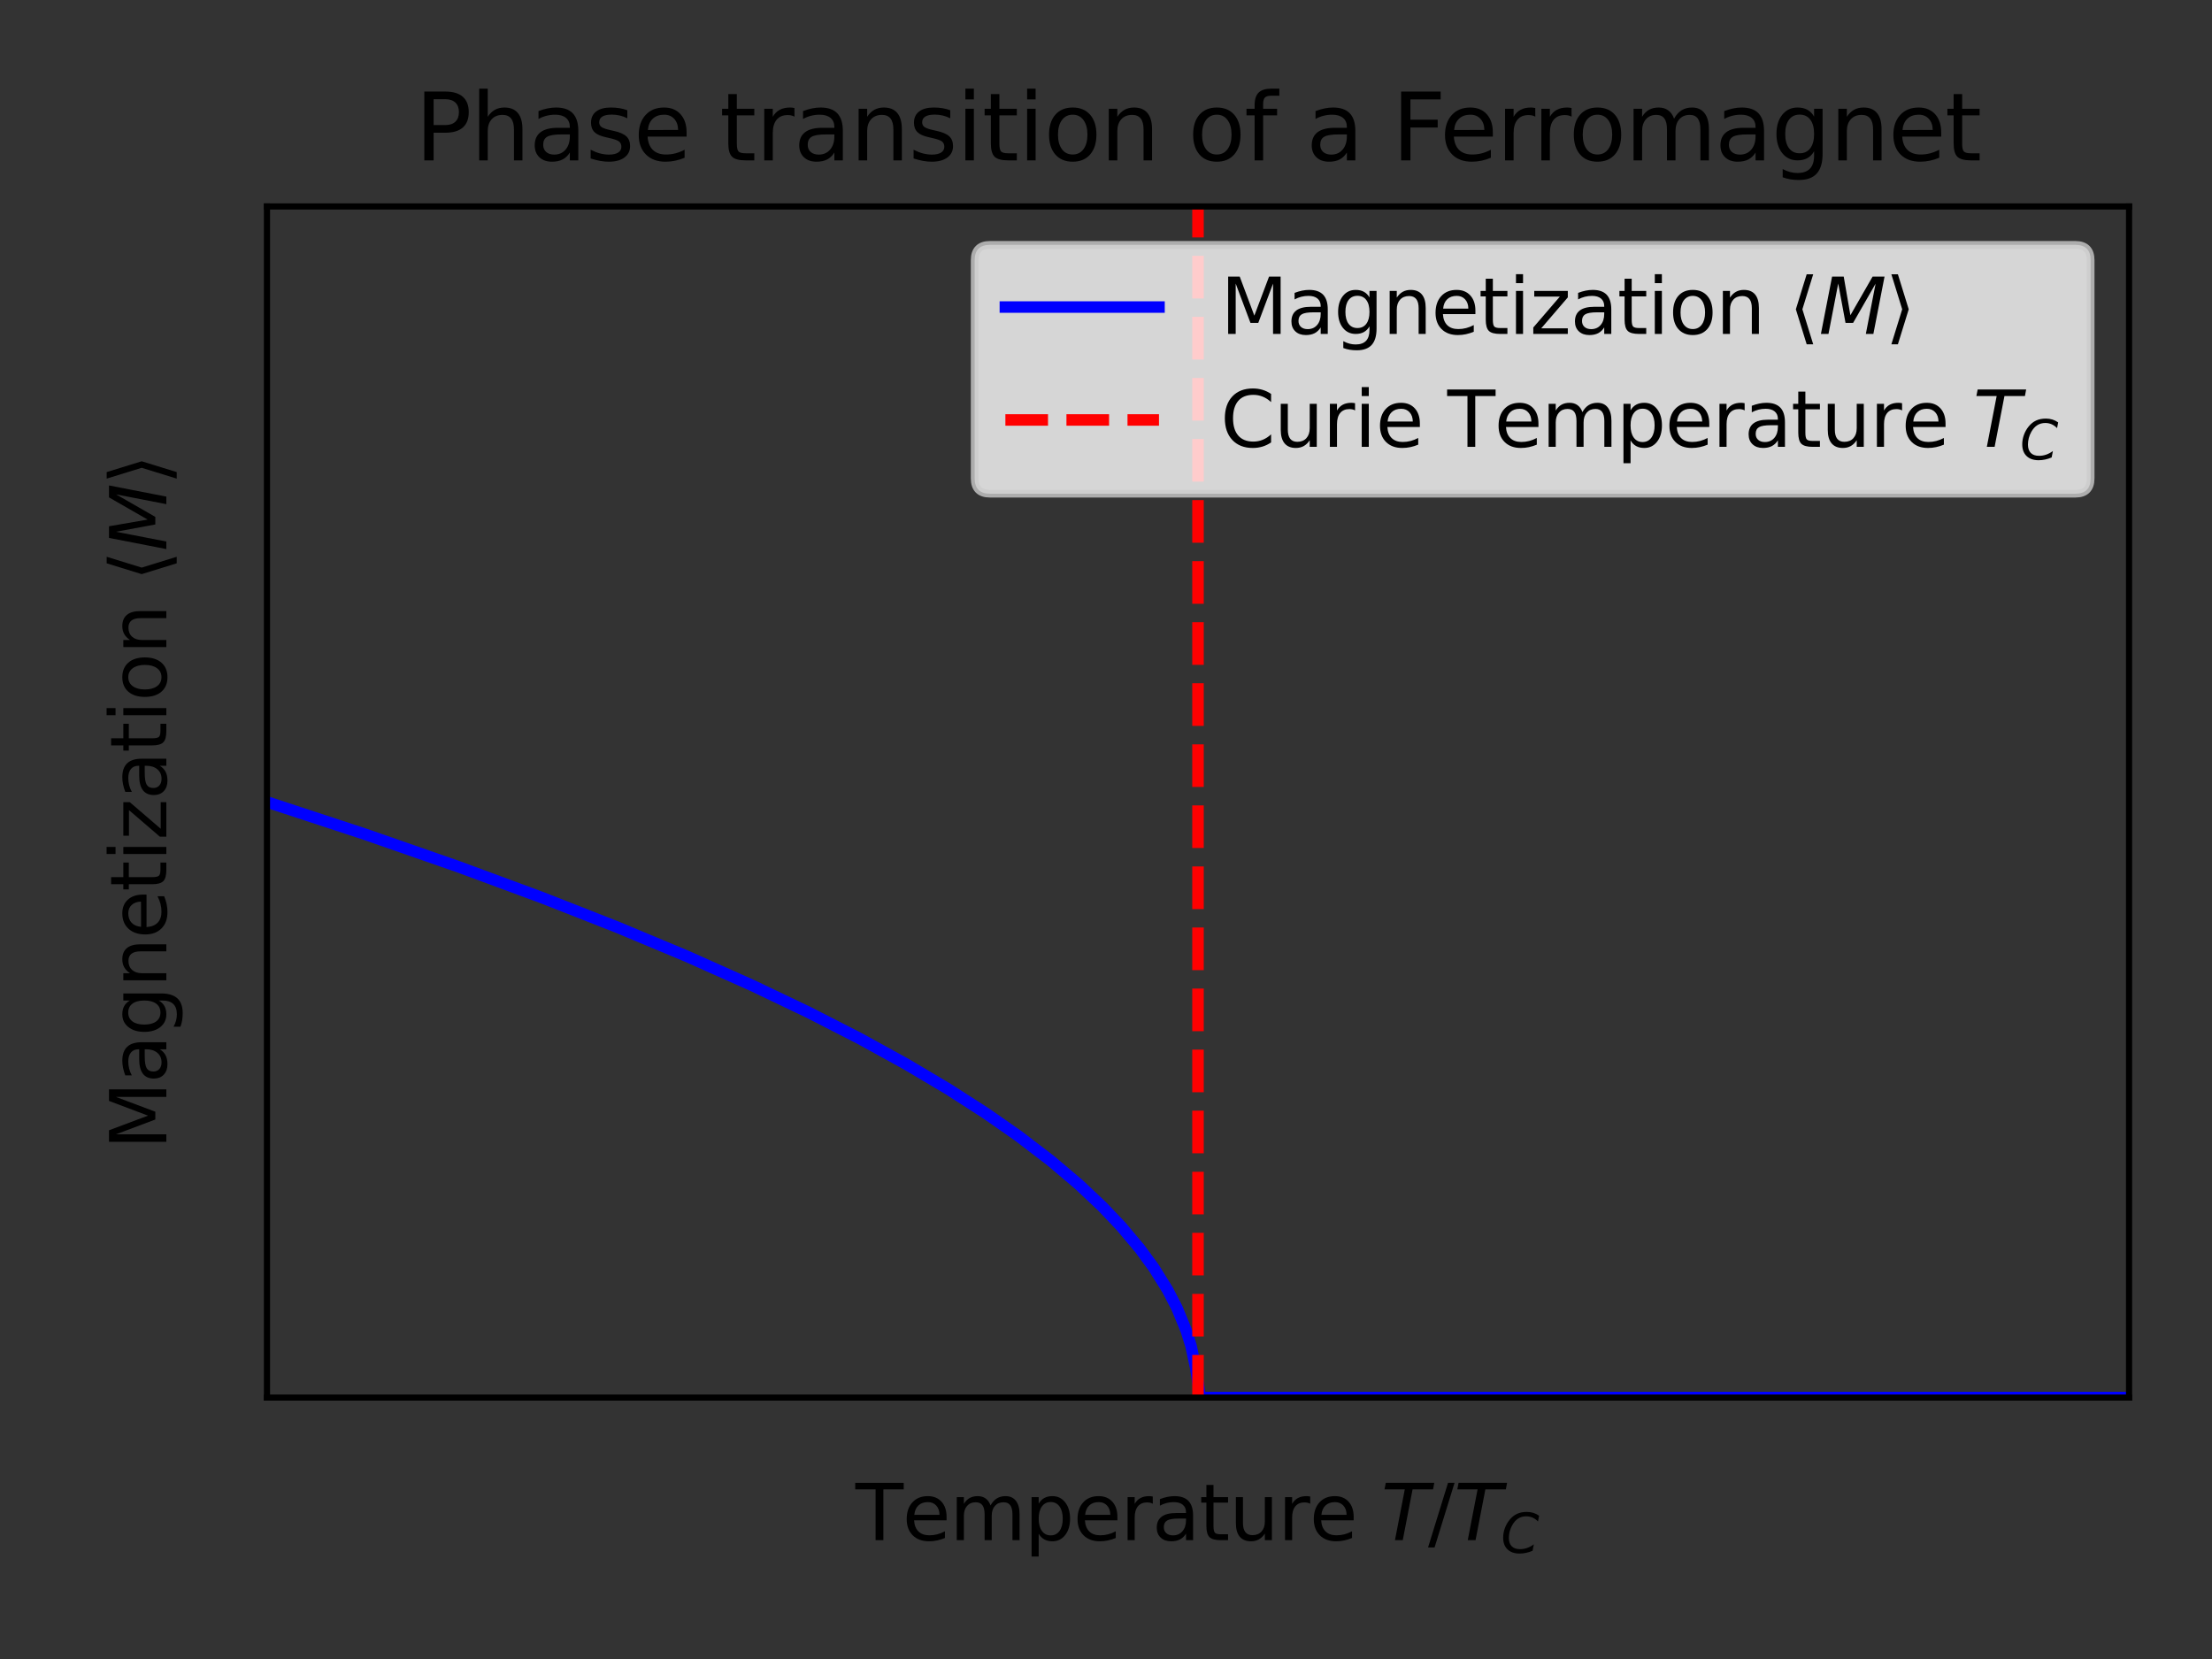 <?xml version="1.0" encoding="utf-8" standalone="no"?>
<!DOCTYPE svg PUBLIC "-//W3C//DTD SVG 1.1//EN"
  "http://www.w3.org/Graphics/SVG/1.1/DTD/svg11.dtd">
<svg xmlns:xlink="http://www.w3.org/1999/xlink" width="288pt" height="216pt" viewBox="0 0 288 216" xmlns="http://www.w3.org/2000/svg" version="1.1">
 <rect x="0" y="0" width="288" height="216" fill="#333333" stroke="none"/>
 <defs>
  <style type="text/css">*{stroke-linejoin: round; stroke-linecap: butt}</style>
 </defs>
 <g id="figure_1">
  <g id="patch_1">
   <path d="M 0 216 
L 288 216 
L 288 0 
L 0 0 
L 0 216 
z
" style="fill: none"/>
  </g>
  <g id="axes_1">
   <g id="patch_2">
    <path d="M 34.76 181.96 
L 277.2 181.96 
L 277.2 26.88 
L 34.76 26.88 
L 34.76 181.96 
z
" style="fill: none"/>
   </g>
   <g id="matplotlib.axis_1">
    <g id="xtick_1"/>
    <g id="xtick_2"/>
    <g id="xtick_3"/>
    <g id="xtick_4"/>
    <g id="xtick_5"/>
    <g id="xtick_6"/>
    <g id="xtick_7"/>
    <g id="xtick_8"/>
    <g id="xtick_9"/>
    <g id="text_1">
     <!-- Temperature $T/T_C$ -->
     <g transform="translate(111.38 200.538) scale(0.1 -0.1)">
      <defs>
       <path id="DejaVuSans-54" d="M -19 4666 
L 3928 4666 
L 3928 4134 
L 2272 4134 
L 2272 0 
L 1638 0 
L 1638 4134 
L -19 4134 
L -19 4666 
z
" transform="scale(0.016)"/>
       <path id="DejaVuSans-65" d="M 3597 1894 
L 3597 1613 
L 953 1613 
Q 991 1019 1311 708 
Q 1631 397 2203 397 
Q 2534 397 2845 478 
Q 3156 559 3463 722 
L 3463 178 
Q 3153 47 2828 -22 
Q 2503 -91 2169 -91 
Q 1331 -91 842 396 
Q 353 884 353 1716 
Q 353 2575 817 3079 
Q 1281 3584 2069 3584 
Q 2775 3584 3186 3129 
Q 3597 2675 3597 1894 
z
M 3022 2063 
Q 3016 2534 2758 2815 
Q 2500 3097 2075 3097 
Q 1594 3097 1305 2825 
Q 1016 2553 972 2059 
L 3022 2063 
z
" transform="scale(0.016)"/>
       <path id="DejaVuSans-6d" d="M 3328 2828 
Q 3544 3216 3844 3400 
Q 4144 3584 4550 3584 
Q 5097 3584 5394 3201 
Q 5691 2819 5691 2113 
L 5691 0 
L 5113 0 
L 5113 2094 
Q 5113 2597 4934 2840 
Q 4756 3084 4391 3084 
Q 3944 3084 3684 2787 
Q 3425 2491 3425 1978 
L 3425 0 
L 2847 0 
L 2847 2094 
Q 2847 2600 2669 2842 
Q 2491 3084 2119 3084 
Q 1678 3084 1418 2786 
Q 1159 2488 1159 1978 
L 1159 0 
L 581 0 
L 581 3500 
L 1159 3500 
L 1159 2956 
Q 1356 3278 1631 3431 
Q 1906 3584 2284 3584 
Q 2666 3584 2933 3390 
Q 3200 3197 3328 2828 
z
" transform="scale(0.016)"/>
       <path id="DejaVuSans-70" d="M 1159 525 
L 1159 -1331 
L 581 -1331 
L 581 3500 
L 1159 3500 
L 1159 2969 
Q 1341 3281 1617 3432 
Q 1894 3584 2278 3584 
Q 2916 3584 3314 3078 
Q 3713 2572 3713 1747 
Q 3713 922 3314 415 
Q 2916 -91 2278 -91 
Q 1894 -91 1617 61 
Q 1341 213 1159 525 
z
M 3116 1747 
Q 3116 2381 2855 2742 
Q 2594 3103 2138 3103 
Q 1681 3103 1420 2742 
Q 1159 2381 1159 1747 
Q 1159 1113 1420 752 
Q 1681 391 2138 391 
Q 2594 391 2855 752 
Q 3116 1113 3116 1747 
z
" transform="scale(0.016)"/>
       <path id="DejaVuSans-72" d="M 2631 2963 
Q 2534 3019 2420 3045 
Q 2306 3072 2169 3072 
Q 1681 3072 1420 2755 
Q 1159 2438 1159 1844 
L 1159 0 
L 581 0 
L 581 3500 
L 1159 3500 
L 1159 2956 
Q 1341 3275 1631 3429 
Q 1922 3584 2338 3584 
Q 2397 3584 2469 3576 
Q 2541 3569 2628 3553 
L 2631 2963 
z
" transform="scale(0.016)"/>
       <path id="DejaVuSans-61" d="M 2194 1759 
Q 1497 1759 1228 1600 
Q 959 1441 959 1056 
Q 959 750 1161 570 
Q 1363 391 1709 391 
Q 2188 391 2477 730 
Q 2766 1069 2766 1631 
L 2766 1759 
L 2194 1759 
z
M 3341 1997 
L 3341 0 
L 2766 0 
L 2766 531 
Q 2569 213 2275 61 
Q 1981 -91 1556 -91 
Q 1019 -91 701 211 
Q 384 513 384 1019 
Q 384 1609 779 1909 
Q 1175 2209 1959 2209 
L 2766 2209 
L 2766 2266 
Q 2766 2663 2505 2880 
Q 2244 3097 1772 3097 
Q 1472 3097 1187 3025 
Q 903 2953 641 2809 
L 641 3341 
Q 956 3463 1253 3523 
Q 1550 3584 1831 3584 
Q 2591 3584 2966 3190 
Q 3341 2797 3341 1997 
z
" transform="scale(0.016)"/>
       <path id="DejaVuSans-74" d="M 1172 4494 
L 1172 3500 
L 2356 3500 
L 2356 3053 
L 1172 3053 
L 1172 1153 
Q 1172 725 1289 603 
Q 1406 481 1766 481 
L 2356 481 
L 2356 0 
L 1766 0 
Q 1100 0 847 248 
Q 594 497 594 1153 
L 594 3053 
L 172 3053 
L 172 3500 
L 594 3500 
L 594 4494 
L 1172 4494 
z
" transform="scale(0.016)"/>
       <path id="DejaVuSans-75" d="M 544 1381 
L 544 3500 
L 1119 3500 
L 1119 1403 
Q 1119 906 1312 657 
Q 1506 409 1894 409 
Q 2359 409 2629 706 
Q 2900 1003 2900 1516 
L 2900 3500 
L 3475 3500 
L 3475 0 
L 2900 0 
L 2900 538 
Q 2691 219 2414 64 
Q 2138 -91 1772 -91 
Q 1169 -91 856 284 
Q 544 659 544 1381 
z
M 1991 3584 
L 1991 3584 
z
" transform="scale(0.016)"/>
       <path id="DejaVuSans-20" transform="scale(0.016)"/>
       <path id="DejaVuSans-Oblique-54" d="M 378 4666 
L 4325 4666 
L 4225 4134 
L 2559 4134 
L 1759 0 
L 1125 0 
L 1925 4134 
L 275 4134 
L 378 4666 
z
" transform="scale(0.016)"/>
       <path id="DejaVuSans-2f" d="M 1625 4666 
L 2156 4666 
L 531 -594 
L 0 -594 
L 1625 4666 
z
" transform="scale(0.016)"/>
       <path id="DejaVuSans-Oblique-43" d="M 4447 4306 
L 4319 3641 
Q 4019 3944 3683 4091 
Q 3347 4238 2956 4238 
Q 2422 4238 2017 3981 
Q 1613 3725 1319 3200 
Q 1131 2863 1032 2486 
Q 934 2109 934 1728 
Q 934 1091 1264 756 
Q 1594 422 2222 422 
Q 2656 422 3056 561 
Q 3456 700 3834 978 
L 3688 231 
Q 3316 72 2936 -9 
Q 2556 -91 2175 -91 
Q 1278 -91 773 396 
Q 269 884 269 1753 
Q 269 2309 461 2846 
Q 653 3384 1013 3828 
Q 1394 4300 1883 4525 
Q 2372 4750 3022 4750 
Q 3422 4750 3780 4639 
Q 4138 4528 4447 4306 
z
" transform="scale(0.016)"/>
      </defs>
      <use xlink:href="#DejaVuSans-54" transform="translate(0 0.094)"/>
      <use xlink:href="#DejaVuSans-65" transform="translate(61.084 0.094)"/>
      <use xlink:href="#DejaVuSans-6d" transform="translate(122.607 0.094)"/>
      <use xlink:href="#DejaVuSans-70" transform="translate(220.02 0.094)"/>
      <use xlink:href="#DejaVuSans-65" transform="translate(283.496 0.094)"/>
      <use xlink:href="#DejaVuSans-72" transform="translate(345.02 0.094)"/>
      <use xlink:href="#DejaVuSans-61" transform="translate(386.133 0.094)"/>
      <use xlink:href="#DejaVuSans-74" transform="translate(447.412 0.094)"/>
      <use xlink:href="#DejaVuSans-75" transform="translate(486.621 0.094)"/>
      <use xlink:href="#DejaVuSans-72" transform="translate(550 0.094)"/>
      <use xlink:href="#DejaVuSans-65" transform="translate(591.113 0.094)"/>
      <use xlink:href="#DejaVuSans-20" transform="translate(652.637 0.094)"/>
      <use xlink:href="#DejaVuSans-Oblique-54" transform="translate(684.424 0.094)"/>
      <use xlink:href="#DejaVuSans-2f" transform="translate(745.508 0.094)"/>
      <use xlink:href="#DejaVuSans-Oblique-54" transform="translate(779.199 0.094)"/>
      <use xlink:href="#DejaVuSans-Oblique-43" transform="translate(840.283 -16.312) scale(0.7)"/>
     </g>
    </g>
   </g>
   <g id="matplotlib.axis_2">
    <g id="ytick_1"/>
    <g id="ytick_2"/>
    <g id="ytick_3"/>
    <g id="ytick_4"/>
    <g id="ytick_5"/>
    <g id="ytick_6"/>
    <g id="text_2">
     <!-- Magnetization $\langle M\rangle$ -->
     <g transform="translate(21.66 149.67) rotate(-90) scale(0.1 -0.1)">
      <defs>
       <path id="DejaVuSans-4d" d="M 628 4666 
L 1569 4666 
L 2759 1491 
L 3956 4666 
L 4897 4666 
L 4897 0 
L 4281 0 
L 4281 4097 
L 3078 897 
L 2444 897 
L 1241 4097 
L 1241 0 
L 628 0 
L 628 4666 
z
" transform="scale(0.016)"/>
       <path id="DejaVuSans-67" d="M 2906 1791 
Q 2906 2416 2648 2759 
Q 2391 3103 1925 3103 
Q 1463 3103 1205 2759 
Q 947 2416 947 1791 
Q 947 1169 1205 825 
Q 1463 481 1925 481 
Q 2391 481 2648 825 
Q 2906 1169 2906 1791 
z
M 3481 434 
Q 3481 -459 3084 -895 
Q 2688 -1331 1869 -1331 
Q 1566 -1331 1297 -1286 
Q 1028 -1241 775 -1147 
L 775 -588 
Q 1028 -725 1275 -790 
Q 1522 -856 1778 -856 
Q 2344 -856 2625 -561 
Q 2906 -266 2906 331 
L 2906 616 
Q 2728 306 2450 153 
Q 2172 0 1784 0 
Q 1141 0 747 490 
Q 353 981 353 1791 
Q 353 2603 747 3093 
Q 1141 3584 1784 3584 
Q 2172 3584 2450 3431 
Q 2728 3278 2906 2969 
L 2906 3500 
L 3481 3500 
L 3481 434 
z
" transform="scale(0.016)"/>
       <path id="DejaVuSans-6e" d="M 3513 2113 
L 3513 0 
L 2938 0 
L 2938 2094 
Q 2938 2591 2744 2837 
Q 2550 3084 2163 3084 
Q 1697 3084 1428 2787 
Q 1159 2491 1159 1978 
L 1159 0 
L 581 0 
L 581 3500 
L 1159 3500 
L 1159 2956 
Q 1366 3272 1645 3428 
Q 1925 3584 2291 3584 
Q 2894 3584 3203 3211 
Q 3513 2838 3513 2113 
z
" transform="scale(0.016)"/>
       <path id="DejaVuSans-69" d="M 603 3500 
L 1178 3500 
L 1178 0 
L 603 0 
L 603 3500 
z
M 603 4863 
L 1178 4863 
L 1178 4134 
L 603 4134 
L 603 4863 
z
" transform="scale(0.016)"/>
       <path id="DejaVuSans-7a" d="M 353 3500 
L 3084 3500 
L 3084 2975 
L 922 459 
L 3084 459 
L 3084 0 
L 275 0 
L 275 525 
L 2438 3041 
L 353 3041 
L 353 3500 
z
" transform="scale(0.016)"/>
       <path id="DejaVuSans-6f" d="M 1959 3097 
Q 1497 3097 1228 2736 
Q 959 2375 959 1747 
Q 959 1119 1226 758 
Q 1494 397 1959 397 
Q 2419 397 2687 759 
Q 2956 1122 2956 1747 
Q 2956 2369 2687 2733 
Q 2419 3097 1959 3097 
z
M 1959 3584 
Q 2709 3584 3137 3096 
Q 3566 2609 3566 1747 
Q 3566 888 3137 398 
Q 2709 -91 1959 -91 
Q 1206 -91 779 398 
Q 353 888 353 1747 
Q 353 2609 779 3096 
Q 1206 3584 1959 3584 
z
" transform="scale(0.016)"/>
       <path id="DejaVuSans-27e8" d="M 572 2006 
L 1453 4856 
L 1984 4856 
L 1103 2006 
L 1984 -844 
L 1453 -844 
L 572 2006 
z
" transform="scale(0.016)"/>
       <path id="DejaVuSans-Oblique-4d" d="M 1081 4666 
L 2028 4666 
L 2572 1522 
L 4378 4666 
L 5350 4666 
L 4441 0 
L 3828 0 
L 4622 4091 
L 2791 897 
L 2175 897 
L 1581 4103 
L 788 0 
L 172 0 
L 1081 4666 
z
" transform="scale(0.016)"/>
       <path id="DejaVuSans-27e9" d="M 1925 2006 
L 1044 -844 
L 513 -844 
L 1394 2006 
L 513 4856 
L 1044 4856 
L 1925 2006 
z
" transform="scale(0.016)"/>
      </defs>
      <use xlink:href="#DejaVuSans-4d" transform="translate(0 0.016)"/>
      <use xlink:href="#DejaVuSans-61" transform="translate(86.279 0.016)"/>
      <use xlink:href="#DejaVuSans-67" transform="translate(147.559 0.016)"/>
      <use xlink:href="#DejaVuSans-6e" transform="translate(211.035 0.016)"/>
      <use xlink:href="#DejaVuSans-65" transform="translate(274.414 0.016)"/>
      <use xlink:href="#DejaVuSans-74" transform="translate(335.938 0.016)"/>
      <use xlink:href="#DejaVuSans-69" transform="translate(375.146 0.016)"/>
      <use xlink:href="#DejaVuSans-7a" transform="translate(402.93 0.016)"/>
      <use xlink:href="#DejaVuSans-61" transform="translate(455.42 0.016)"/>
      <use xlink:href="#DejaVuSans-74" transform="translate(516.699 0.016)"/>
      <use xlink:href="#DejaVuSans-69" transform="translate(555.908 0.016)"/>
      <use xlink:href="#DejaVuSans-6f" transform="translate(583.691 0.016)"/>
      <use xlink:href="#DejaVuSans-6e" transform="translate(644.873 0.016)"/>
      <use xlink:href="#DejaVuSans-20" transform="translate(708.252 0.016)"/>
      <use xlink:href="#DejaVuSans-27e8" transform="translate(740.039 0.016)"/>
      <use xlink:href="#DejaVuSans-Oblique-4d" transform="translate(779.053 0.016)"/>
      <use xlink:href="#DejaVuSans-27e9" transform="translate(865.332 0.016)"/>
     </g>
    </g>
   </g>
   <g id="line2d_1">
    <path d="M 34.76 104.42 
L 47.52 108.615 
L 59.672 112.846 
L 70.61 116.888 
L 80.331 120.705 
L 89.446 124.514 
L 97.952 128.312 
L 105.244 131.795 
L 111.928 135.216 
L 118.004 138.56 
L 123.472 141.806 
L 128.333 144.929 
L 132.587 147.897 
L 136.84 151.149 
L 140.486 154.238 
L 143.524 157.104 
L 145.954 159.66 
L 148.385 162.551 
L 150.208 165.039 
L 152.03 167.964 
L 153.246 170.314 
L 154.461 173.28 
L 155.069 175.236 
L 155.676 178.078 
L 156.284 181.96 
L 277.2 181.96 
L 277.2 181.96 
" clip-path="url(#pebec76273a)" style="fill: none; stroke: #0000ff; stroke-width: 1.5; stroke-linecap: square"/>
   </g>
   <g id="line2d_2">
    <path d="M 155.98 181.96 
L 155.98 26.88 
" clip-path="url(#pebec76273a)" style="fill: none; stroke-dasharray: 5.55,2.4; stroke-dashoffset: 0; stroke: #ff0000; stroke-width: 1.5"/>
   </g>
   <g id="patch_3">
    <path d="M 34.76 181.96 
L 34.76 26.88 
" style="fill: none; stroke: #000000; stroke-width: 0.8; stroke-linejoin: miter; stroke-linecap: square"/>
   </g>
   <g id="patch_4">
    <path d="M 277.2 181.96 
L 277.2 26.88 
" style="fill: none; stroke: #000000; stroke-width: 0.8; stroke-linejoin: miter; stroke-linecap: square"/>
   </g>
   <g id="patch_5">
    <path d="M 34.76 181.96 
L 277.2 181.96 
" style="fill: none; stroke: #000000; stroke-width: 0.8; stroke-linejoin: miter; stroke-linecap: square"/>
   </g>
   <g id="patch_6">
    <path d="M 34.76 26.88 
L 277.2 26.88 
" style="fill: none; stroke: #000000; stroke-width: 0.8; stroke-linejoin: miter; stroke-linecap: square"/>
   </g>
   <g id="text_3">
    <!-- Phase transition of a Ferromagnet -->
    <g transform="translate(54.04 20.88) scale(0.12 -0.12)">
     <defs>
      <path id="DejaVuSans-50" d="M 1259 4147 
L 1259 2394 
L 2053 2394 
Q 2494 2394 2734 2622 
Q 2975 2850 2975 3272 
Q 2975 3691 2734 3919 
Q 2494 4147 2053 4147 
L 1259 4147 
z
M 628 4666 
L 2053 4666 
Q 2838 4666 3239 4311 
Q 3641 3956 3641 3272 
Q 3641 2581 3239 2228 
Q 2838 1875 2053 1875 
L 1259 1875 
L 1259 0 
L 628 0 
L 628 4666 
z
" transform="scale(0.016)"/>
      <path id="DejaVuSans-68" d="M 3513 2113 
L 3513 0 
L 2938 0 
L 2938 2094 
Q 2938 2591 2744 2837 
Q 2550 3084 2163 3084 
Q 1697 3084 1428 2787 
Q 1159 2491 1159 1978 
L 1159 0 
L 581 0 
L 581 4863 
L 1159 4863 
L 1159 2956 
Q 1366 3272 1645 3428 
Q 1925 3584 2291 3584 
Q 2894 3584 3203 3211 
Q 3513 2838 3513 2113 
z
" transform="scale(0.016)"/>
      <path id="DejaVuSans-73" d="M 2834 3397 
L 2834 2853 
Q 2591 2978 2328 3040 
Q 2066 3103 1784 3103 
Q 1356 3103 1142 2972 
Q 928 2841 928 2578 
Q 928 2378 1081 2264 
Q 1234 2150 1697 2047 
L 1894 2003 
Q 2506 1872 2764 1633 
Q 3022 1394 3022 966 
Q 3022 478 2636 193 
Q 2250 -91 1575 -91 
Q 1294 -91 989 -36 
Q 684 19 347 128 
L 347 722 
Q 666 556 975 473 
Q 1284 391 1588 391 
Q 1994 391 2212 530 
Q 2431 669 2431 922 
Q 2431 1156 2273 1281 
Q 2116 1406 1581 1522 
L 1381 1569 
Q 847 1681 609 1914 
Q 372 2147 372 2553 
Q 372 3047 722 3315 
Q 1072 3584 1716 3584 
Q 2034 3584 2315 3537 
Q 2597 3491 2834 3397 
z
" transform="scale(0.016)"/>
      <path id="DejaVuSans-66" d="M 2375 4863 
L 2375 4384 
L 1825 4384 
Q 1516 4384 1395 4259 
Q 1275 4134 1275 3809 
L 1275 3500 
L 2222 3500 
L 2222 3053 
L 1275 3053 
L 1275 0 
L 697 0 
L 697 3053 
L 147 3053 
L 147 3500 
L 697 3500 
L 697 3744 
Q 697 4328 969 4595 
Q 1241 4863 1831 4863 
L 2375 4863 
z
" transform="scale(0.016)"/>
      <path id="DejaVuSans-46" d="M 628 4666 
L 3309 4666 
L 3309 4134 
L 1259 4134 
L 1259 2759 
L 3109 2759 
L 3109 2228 
L 1259 2228 
L 1259 0 
L 628 0 
L 628 4666 
z
" transform="scale(0.016)"/>
     </defs>
     <use xlink:href="#DejaVuSans-50"/>
     <use xlink:href="#DejaVuSans-68" x="60.303"/>
     <use xlink:href="#DejaVuSans-61" x="123.682"/>
     <use xlink:href="#DejaVuSans-73" x="184.961"/>
     <use xlink:href="#DejaVuSans-65" x="237.061"/>
     <use xlink:href="#DejaVuSans-20" x="298.584"/>
     <use xlink:href="#DejaVuSans-74" x="330.371"/>
     <use xlink:href="#DejaVuSans-72" x="369.58"/>
     <use xlink:href="#DejaVuSans-61" x="410.693"/>
     <use xlink:href="#DejaVuSans-6e" x="471.973"/>
     <use xlink:href="#DejaVuSans-73" x="535.352"/>
     <use xlink:href="#DejaVuSans-69" x="587.451"/>
     <use xlink:href="#DejaVuSans-74" x="615.234"/>
     <use xlink:href="#DejaVuSans-69" x="654.443"/>
     <use xlink:href="#DejaVuSans-6f" x="682.227"/>
     <use xlink:href="#DejaVuSans-6e" x="743.408"/>
     <use xlink:href="#DejaVuSans-20" x="806.787"/>
     <use xlink:href="#DejaVuSans-6f" x="838.574"/>
     <use xlink:href="#DejaVuSans-66" x="899.756"/>
     <use xlink:href="#DejaVuSans-20" x="934.961"/>
     <use xlink:href="#DejaVuSans-61" x="966.748"/>
     <use xlink:href="#DejaVuSans-20" x="1028.027"/>
     <use xlink:href="#DejaVuSans-46" x="1059.814"/>
     <use xlink:href="#DejaVuSans-65" x="1111.834"/>
     <use xlink:href="#DejaVuSans-72" x="1173.357"/>
     <use xlink:href="#DejaVuSans-72" x="1212.721"/>
     <use xlink:href="#DejaVuSans-6f" x="1251.584"/>
     <use xlink:href="#DejaVuSans-6d" x="1312.766"/>
     <use xlink:href="#DejaVuSans-61" x="1410.178"/>
     <use xlink:href="#DejaVuSans-67" x="1471.457"/>
     <use xlink:href="#DejaVuSans-6e" x="1534.934"/>
     <use xlink:href="#DejaVuSans-65" x="1598.312"/>
     <use xlink:href="#DejaVuSans-74" x="1659.836"/>
    </g>
   </g>
   <g id="legend_1">
    <g id="patch_7">
     <path d="M 128.9 64.28 
L 270.2 64.28 
Q 272.2 64.28 272.2 62.28 
L 272.2 33.88 
Q 272.2 31.88 270.2 31.88 
L 128.9 31.88 
Q 126.9 31.88 126.9 33.88 
L 126.9 62.28 
Q 126.9 64.28 128.9 64.28 
z
" style="fill: #ffffff; opacity: 0.8; stroke: #cccccc; stroke-linejoin: miter"/>
    </g>
    <g id="line2d_3">
     <path d="M 130.9 39.98 
L 140.9 39.98 
L 150.9 39.98 
" style="fill: none; stroke: #0000ff; stroke-width: 1.5; stroke-linecap: square"/>
    </g>
    <g id="text_4">
     <!-- Magnetization $\langle M \rangle$ -->
     <g transform="translate(158.9 43.48) scale(0.1 -0.1)">
      <use xlink:href="#DejaVuSans-4d" transform="translate(0 0.016)"/>
      <use xlink:href="#DejaVuSans-61" transform="translate(86.279 0.016)"/>
      <use xlink:href="#DejaVuSans-67" transform="translate(147.559 0.016)"/>
      <use xlink:href="#DejaVuSans-6e" transform="translate(211.035 0.016)"/>
      <use xlink:href="#DejaVuSans-65" transform="translate(274.414 0.016)"/>
      <use xlink:href="#DejaVuSans-74" transform="translate(335.938 0.016)"/>
      <use xlink:href="#DejaVuSans-69" transform="translate(375.146 0.016)"/>
      <use xlink:href="#DejaVuSans-7a" transform="translate(402.93 0.016)"/>
      <use xlink:href="#DejaVuSans-61" transform="translate(455.42 0.016)"/>
      <use xlink:href="#DejaVuSans-74" transform="translate(516.699 0.016)"/>
      <use xlink:href="#DejaVuSans-69" transform="translate(555.908 0.016)"/>
      <use xlink:href="#DejaVuSans-6f" transform="translate(583.691 0.016)"/>
      <use xlink:href="#DejaVuSans-6e" transform="translate(644.873 0.016)"/>
      <use xlink:href="#DejaVuSans-20" transform="translate(708.252 0.016)"/>
      <use xlink:href="#DejaVuSans-27e8" transform="translate(740.039 0.016)"/>
      <use xlink:href="#DejaVuSans-Oblique-4d" transform="translate(779.053 0.016)"/>
      <use xlink:href="#DejaVuSans-27e9" transform="translate(865.332 0.016)"/>
     </g>
    </g>
    <g id="line2d_4">
     <path d="M 130.9 54.68 
L 140.9 54.68 
L 150.9 54.68 
" style="fill: none; stroke-dasharray: 5.55,2.4; stroke-dashoffset: 0; stroke: #ff0000; stroke-width: 1.5"/>
    </g>
    <g id="text_5">
     <!-- Curie Temperature $T_C$ -->
     <g transform="translate(158.9 58.18) scale(0.1 -0.1)">
      <defs>
       <path id="DejaVuSans-43" d="M 4122 4306 
L 4122 3641 
Q 3803 3938 3442 4084 
Q 3081 4231 2675 4231 
Q 1875 4231 1450 3742 
Q 1025 3253 1025 2328 
Q 1025 1406 1450 917 
Q 1875 428 2675 428 
Q 3081 428 3442 575 
Q 3803 722 4122 1019 
L 4122 359 
Q 3791 134 3420 21 
Q 3050 -91 2638 -91 
Q 1578 -91 968 557 
Q 359 1206 359 2328 
Q 359 3453 968 4101 
Q 1578 4750 2638 4750 
Q 3056 4750 3426 4639 
Q 3797 4528 4122 4306 
z
" transform="scale(0.016)"/>
      </defs>
      <use xlink:href="#DejaVuSans-43" transform="translate(0 0.016)"/>
      <use xlink:href="#DejaVuSans-75" transform="translate(69.824 0.016)"/>
      <use xlink:href="#DejaVuSans-72" transform="translate(133.203 0.016)"/>
      <use xlink:href="#DejaVuSans-69" transform="translate(174.316 0.016)"/>
      <use xlink:href="#DejaVuSans-65" transform="translate(202.1 0.016)"/>
      <use xlink:href="#DejaVuSans-20" transform="translate(263.623 0.016)"/>
      <use xlink:href="#DejaVuSans-54" transform="translate(295.41 0.016)"/>
      <use xlink:href="#DejaVuSans-65" transform="translate(356.494 0.016)"/>
      <use xlink:href="#DejaVuSans-6d" transform="translate(418.018 0.016)"/>
      <use xlink:href="#DejaVuSans-70" transform="translate(515.43 0.016)"/>
      <use xlink:href="#DejaVuSans-65" transform="translate(578.906 0.016)"/>
      <use xlink:href="#DejaVuSans-72" transform="translate(640.43 0.016)"/>
      <use xlink:href="#DejaVuSans-61" transform="translate(681.543 0.016)"/>
      <use xlink:href="#DejaVuSans-74" transform="translate(742.822 0.016)"/>
      <use xlink:href="#DejaVuSans-75" transform="translate(782.031 0.016)"/>
      <use xlink:href="#DejaVuSans-72" transform="translate(845.41 0.016)"/>
      <use xlink:href="#DejaVuSans-65" transform="translate(886.523 0.016)"/>
      <use xlink:href="#DejaVuSans-20" transform="translate(948.047 0.016)"/>
      <use xlink:href="#DejaVuSans-Oblique-54" transform="translate(979.834 0.016)"/>
      <use xlink:href="#DejaVuSans-Oblique-43" transform="translate(1040.918 -16.391) scale(0.7)"/>
     </g>
    </g>
   </g>
  </g>
 </g>
 <defs>
  <clipPath id="pebec76273a">
   <rect x="34.76" y="26.88" width="242.44" height="155.08"/>
  </clipPath>
 </defs>
</svg>
